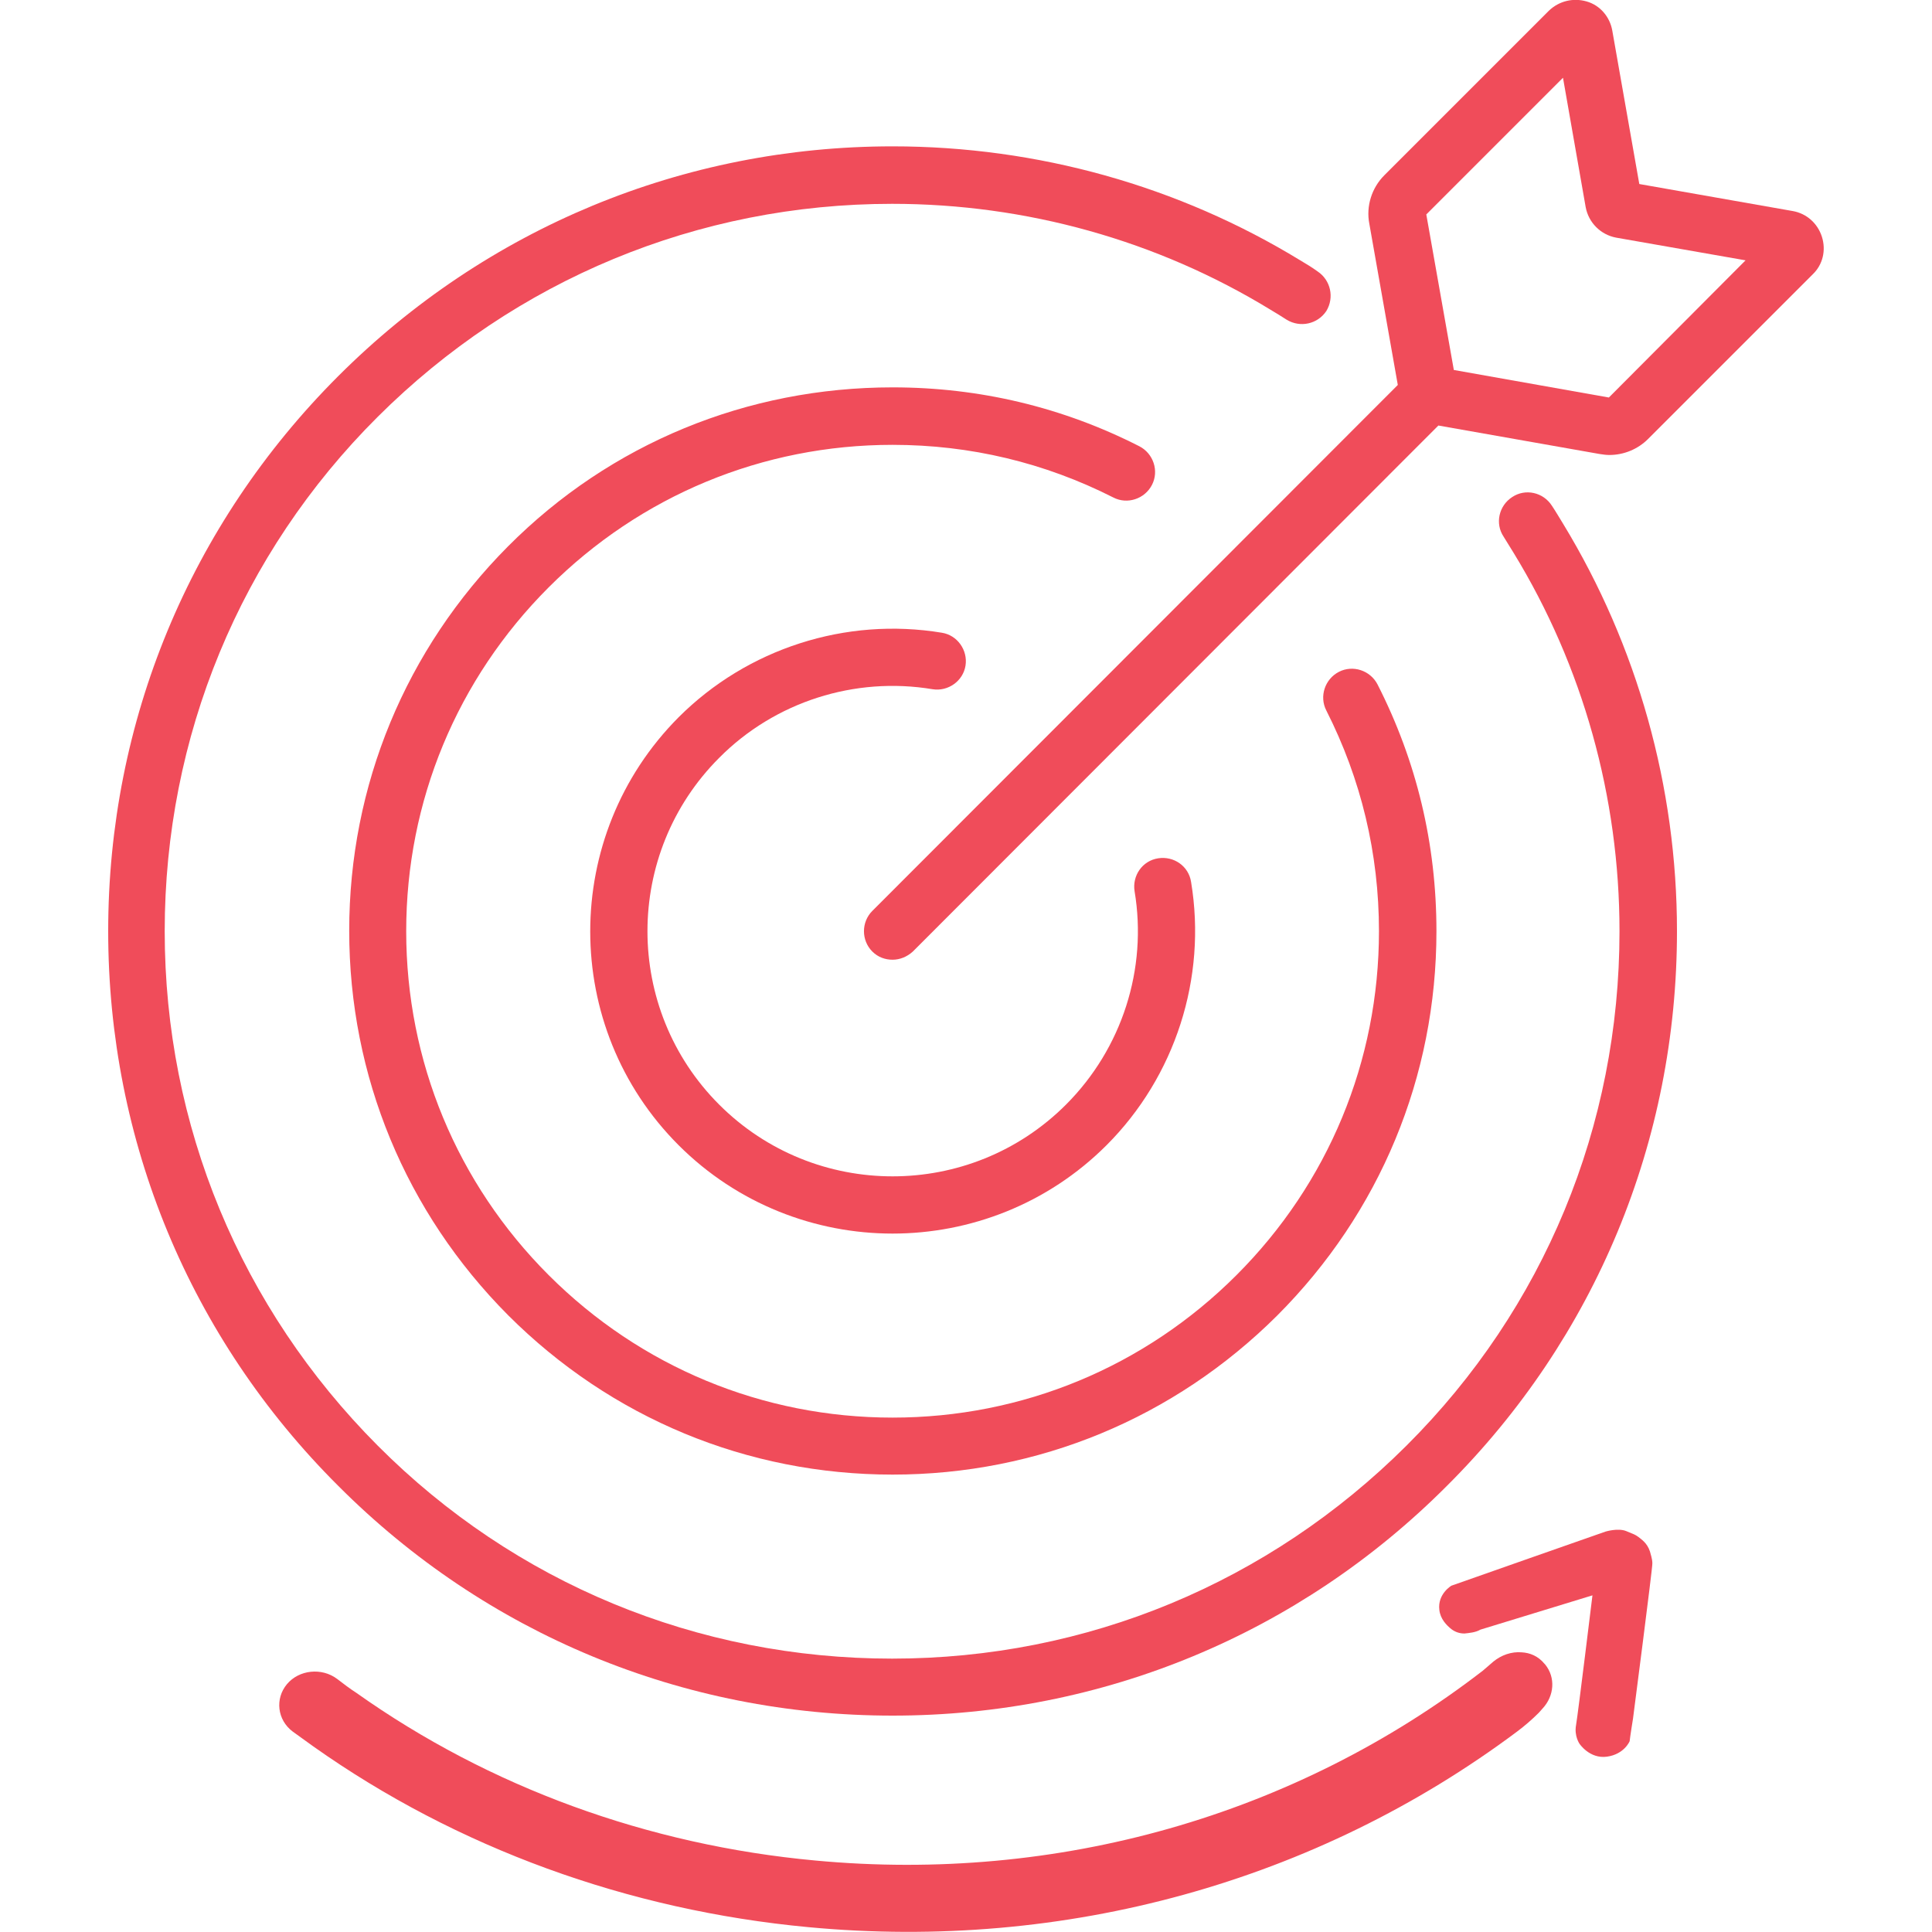 <?xml version="1.0" encoding="utf-8"?>
<!-- Generator: Adobe Illustrator 23.0.1, SVG Export Plug-In . SVG Version: 6.00 Build 0)  -->
<svg version="1.1" id="Layer_1" xmlns="http://www.w3.org/2000/svg" xmlns:xlink="http://www.w3.org/1999/xlink" x="0px" y="0px"
	 viewBox="0 0 400 400" style="enable-background:new 0 0 400 400;" xml:space="preserve">
<style type="text/css">
	.st0{fill:#F04C5A;}
</style>
<g id="flechas">
</g>
<g id="diana">
	<g>
		<g>
			<path class="st0" d="M318.6,354.6c-1.4,1.4-2.9,2.7-4.5,3.9c-41.6,31.1-93.6,45.5-146.7,40.5c-37.4-3.5-72.8-16.4-102.5-37.4
				c-1.4-1-2.9-2.1-4.3-3.1c-3.2-2.4-3.7-6.8-1.2-9.8s7.2-3.5,10.4-1.1c1.3,1,2.6,2,4,2.9c27.5,19.5,60.3,31.5,95,34.7
				c50.2,4.7,99.3-9.3,138.2-39.3l2.2-1.9c1.6-1.3,3.7-2.1,5.9-1.9c1.6,0.1,3.3,0.7,4.7,2.4c0,0,0.1,0.1,0.1,0.1
				c2.2,2.7,1.9,6.5-0.5,9.1L318.6,354.6z"/>
			<path class="st0" d="M306.5,337.4l23.2-7.1c0,0-3,24.6-3.4,26.9c-0.4,2.2,0.7,3.8,0.7,3.8s2.1,3.2,5.7,2.7s4.7-3.2,4.7-3.2
				c0.1-1,0.7-4.7,0.7-4.7s4.1-31.6,4-32.1c0-0.4,0-0.8-0.5-2.5c-0.6-1.8-1.8-2.5-2.4-3c-0.7-0.5-0.8-0.5-2.5-1.2s-4.3,0.1-4.3,0.1
				s-31.4,11-31.9,11.2c0,0-2.9,1.7-2.5,5c0.2,1.9,1.5,3.2,2.5,4c0.8,0.6,1.7,0.9,2.7,0.9C304.1,338.1,305.5,338,306.5,337.4z"/>
		</g>
		<g>
			<path class="st0" d="M184.8,355.2L184.8,355.2c-43.4,0-84.2-16.9-114.8-47.6C39.3,277,22.4,236.2,22.4,192.8S39.3,108.6,70,77.9
				c30.7-30.7,71.5-47.6,114.8-47.6c30,0,59.2,8.2,84.4,23.6c1.2,0.7,2.5,1.5,3.6,2.3c2.7,1.8,3.5,5.4,1.8,8.2
				c-1.8,2.7-5.4,3.5-8.2,1.8c-1.1-0.7-2.2-1.4-3.4-2.1c-23.4-14.3-50.5-21.9-78.3-21.9c-40.2,0-78,15.7-106.5,44.1
				s-44.1,66.3-44.1,106.5s15.7,78,44.1,106.5s66.2,44.1,106.5,44.1s78-15.7,106.5-44.1s44.1-66.2,44.1-106.5
				c0-27.8-7.6-54.9-21.9-78.3c-0.7-1.1-1.4-2.3-2.1-3.4c-1.8-2.7-1-6.4,1.8-8.2c2.7-1.8,6.4-1,8.2,1.8c0.8,1.2,1.5,2.4,2.3,3.7
				c15.4,25.3,23.6,54.5,23.6,84.4c0,43.4-16.9,84.2-47.6,114.8C269,338.3,228.2,355.2,184.8,355.2z"/>
		</g>
		<g>
			<path class="st0" d="M184.8,305.3L184.8,305.3c-30.1,0-58.3-11.7-79.6-33c-21.2-21.3-32.9-49.5-32.9-79.6
				c0-30.1,11.7-58.3,32.9-79.6s49.5-32.9,79.6-32.9c18,0,35.2,4.1,51.1,12.2c2.9,1.5,4.1,5.1,2.6,8c-1.5,2.9-5.1,4.1-8,2.6
				c-14.2-7.2-29.6-10.9-45.7-10.9c-26.9,0-52.2,10.5-71.2,29.5c-19,19-29.5,44.3-29.5,71.2S94.6,245,113.6,264
				c19,19,44.3,29.5,71.2,29.5S237,283,256,264c19-19,29.5-44.3,29.5-71.2c0-16.1-3.7-31.5-10.9-45.7c-1.5-2.9-0.3-6.5,2.6-8
				c2.9-1.5,6.5-0.3,8,2.6c8.1,15.9,12.2,33,12.2,51.1c0,30.1-11.7,58.3-33,79.6C243.1,293.6,214.9,305.3,184.8,305.3z"/>
		</g>
		<g>
			<path class="st0" d="M184.8,255.4c-16,0-32.1-6.1-44.3-18.3c-24.4-24.4-24.4-64.1,0-88.6c14.2-14.2,34.6-20.8,54.5-17.5
				c3.2,0.5,5.4,3.6,4.9,6.8c-0.5,3.2-3.6,5.4-6.8,4.9c-16.1-2.7-32.7,2.6-44.2,14.2c-19.8,19.8-19.8,52,0,71.8s52,19.8,71.8,0
				c11.6-11.6,16.9-28.1,14.2-44.2c-0.5-3.2,1.6-6.3,4.9-6.8c3.2-0.5,6.3,1.6,6.8,4.9c3.3,19.9-3.3,40.3-17.5,54.5
				C216.9,249.3,200.8,255.4,184.8,255.4z"/>
		</g>
		<path class="st0" d="M377.2,49c-0.9-2.8-3.2-4.8-6-5.3l-31.8-5.6l-5.6-31.8c-0.5-2.8-2.5-5.2-5.3-6s-5.7-0.1-7.8,1.9l-34.1,34.1
			c-2.6,2.6-3.8,6.4-3.1,10l5.9,33.4L180.6,188.6c-2.3,2.3-2.3,6.1,0,8.4c1.2,1.2,2.7,1.7,4.2,1.7s3-0.6,4.2-1.7L297.8,88.1
			l33.4,5.9c0.7,0.1,1.3,0.2,2,0.2c3,0,5.9-1.2,8-3.3l34.1-34.1C377.4,54.8,378.1,51.8,377.2,49z M333.1,82.3l-32.1-5.7l-5.7-32.2
			l28.3-28.3l4.7,26.8c0.6,3.2,3.1,5.7,6.3,6.3l26.8,4.7L333.1,82.3z"/>
	</g>
</g>
<g id="reloj">
</g>
<g id="masters">
</g>
</svg>
